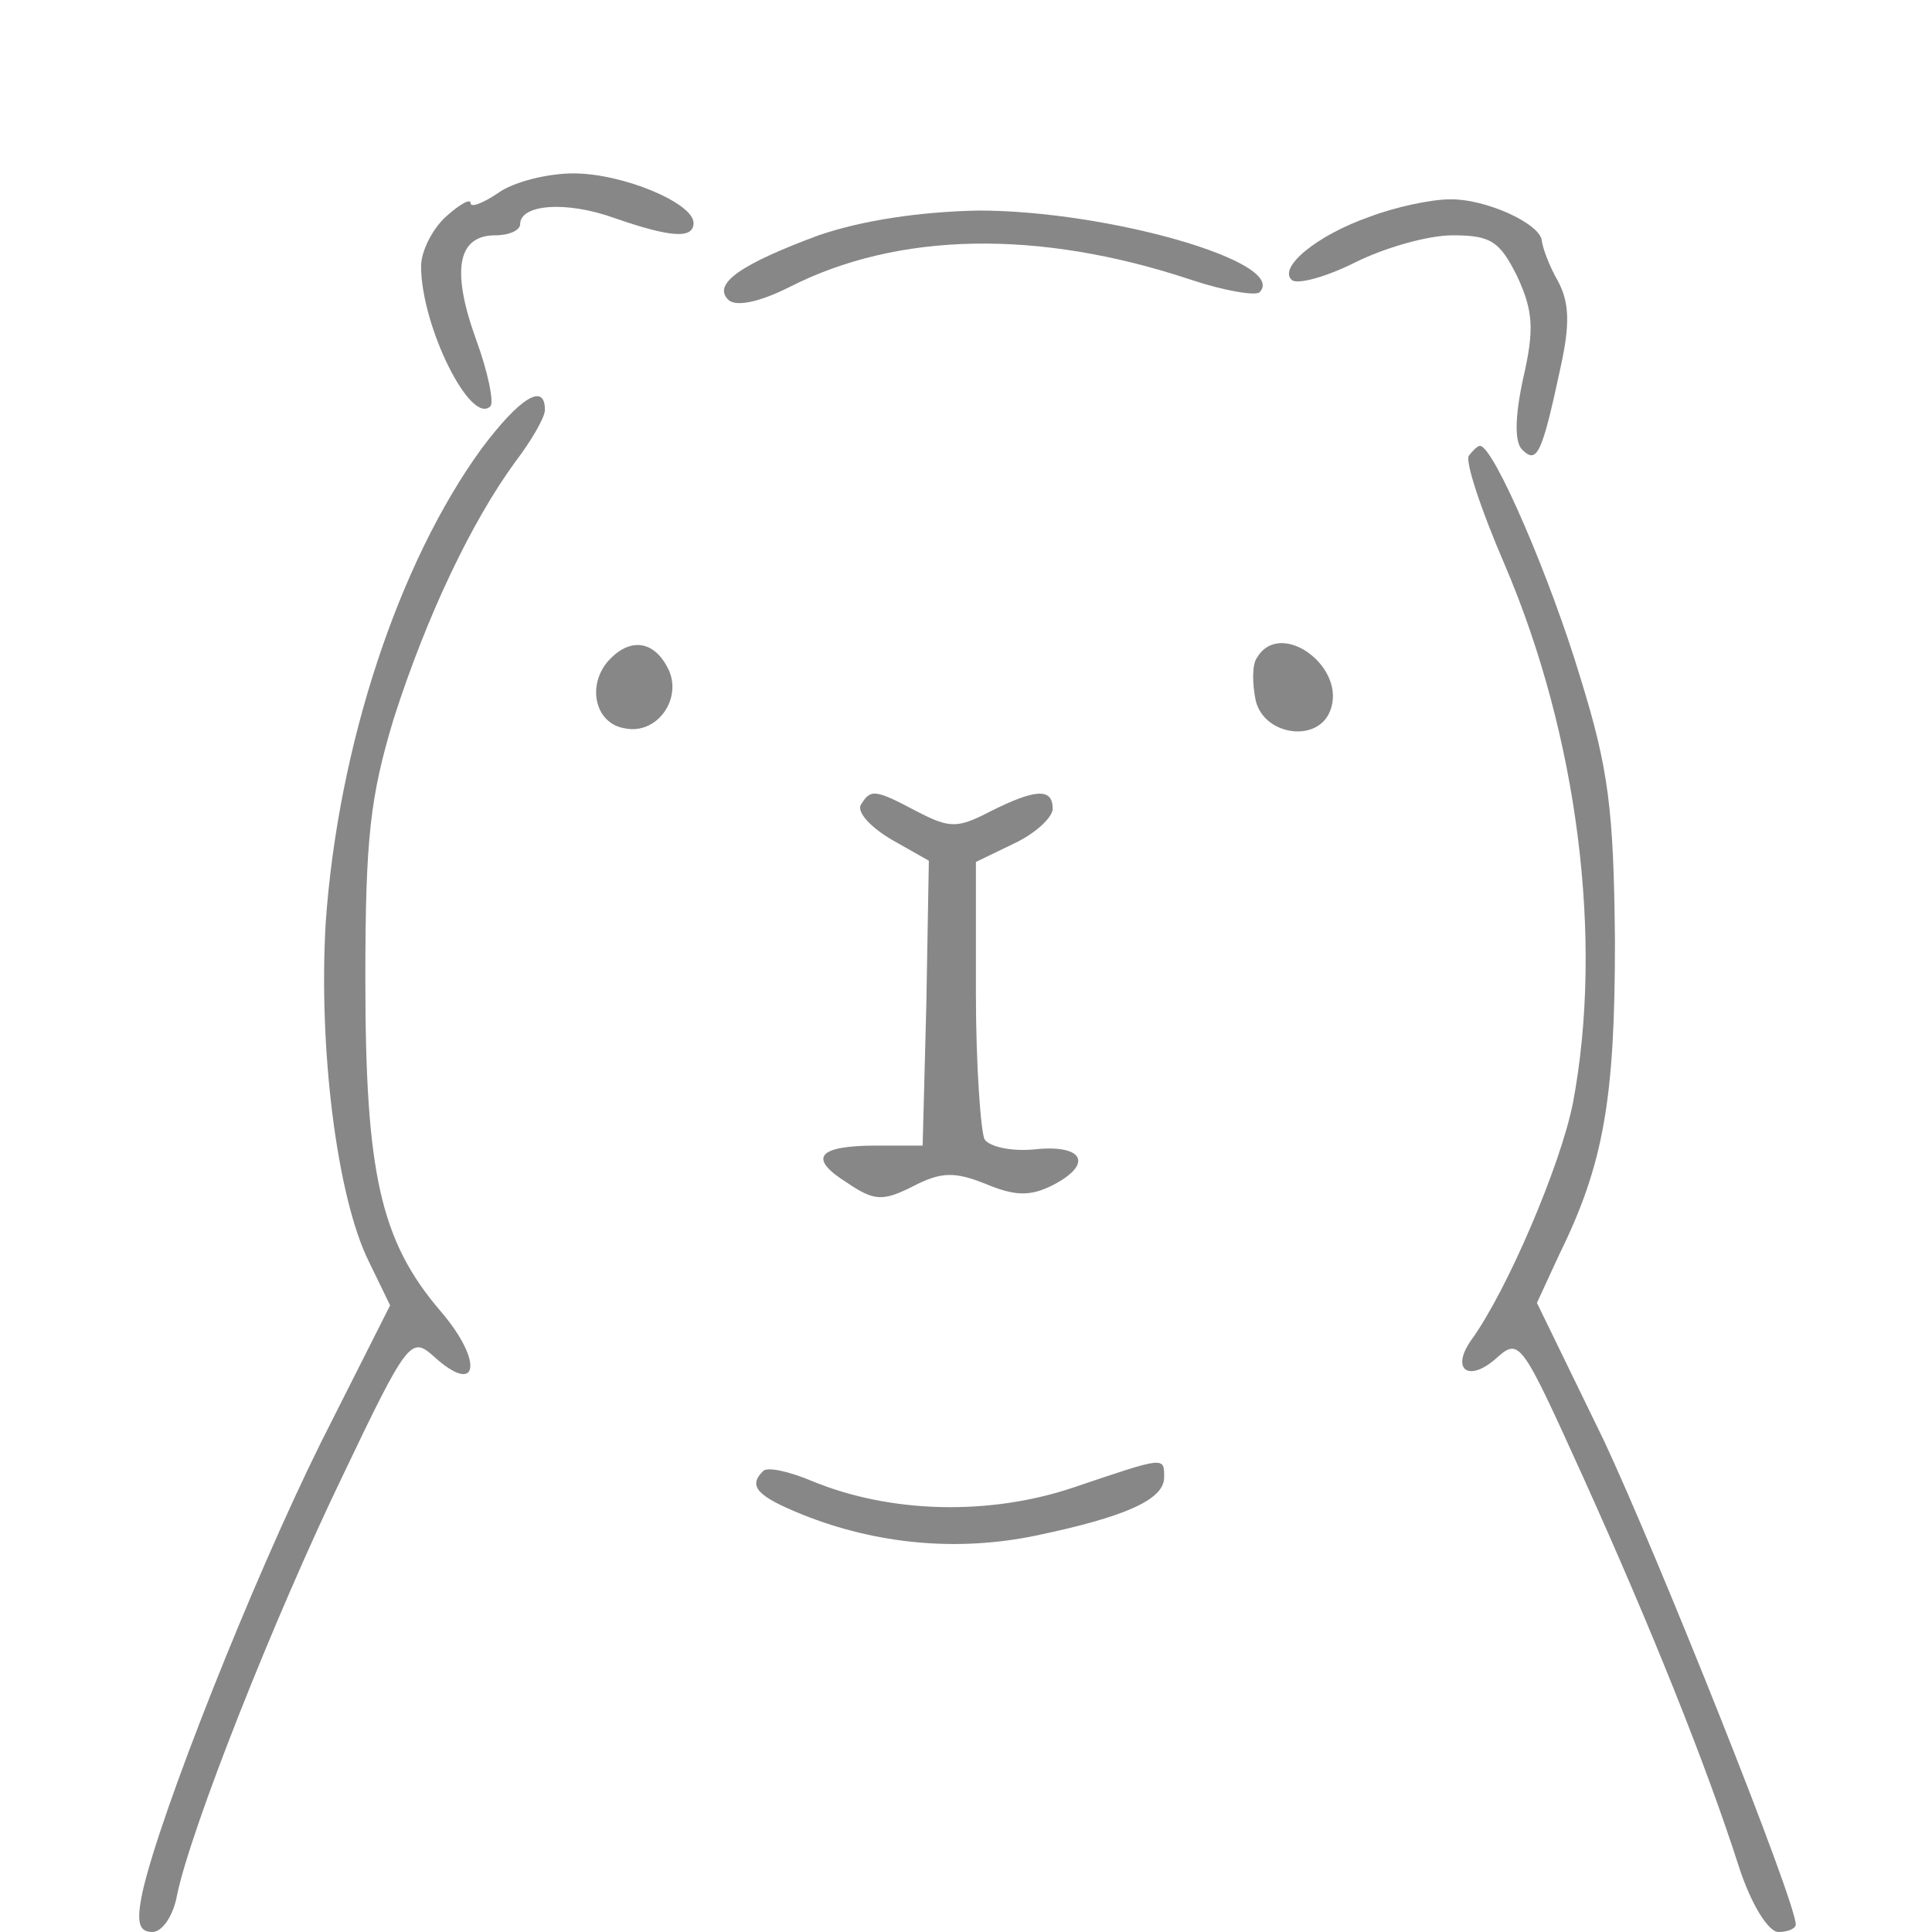 <?xml version="1.0" standalone="no"?>
<!DOCTYPE svg PUBLIC "-//W3C//DTD SVG 20010904//EN"
 "http://www.w3.org/TR/2001/REC-SVG-20010904/DTD/svg10.dtd">
<svg version="1.0" xmlns="http://www.w3.org/2000/svg"
 width="156pt" height="156pt" viewBox="0 0 156 156"
 preserveAspectRatio="xMidYMid meet">

<g transform="translate(0,156) scale(0.1,-0.1)"
fill="#878787" stroke="none">
<path d="M402 1404 c-12 -8 -22 -12 -22 -8 0 4 -9 -1 -20 -11 -11 -10 -20 -28
-20 -40 0 -48 40 -129 56 -113 3 3 -2 28 -12 55 -20 56 -14 83 16 83 11 0 20
4 20 9 0 16 37 19 76 5 46 -16 64 -17 64 -4 0 16 -57 40 -97 40 -21 0 -49 -7
-61 -16z"/>
<path d="M1106 1385 c-43 -15 -74 -41 -63 -51 4 -4 27 2 51 14 24 12 59 22 79
22 31 0 38 -5 52 -33 13 -28 14 -43 5 -82 -7 -32 -7 -52 -1 -58 12 -12 16 -4
31 66 8 36 7 53 -2 70 -7 12 -12 26 -13 32 0 14 -46 35 -75 34 -14 0 -43 -6
-64 -14z"/>
<path d="M661 1370 c-62 -23 -86 -39 -73 -52 6 -6 25 -2 49 10 88 45 202 47
325 6 27 -9 52 -13 55 -10 24 24 -122 66 -227 66 -48 -1 -94 -8 -129 -20z"/>
<path d="M389 1198 c-67 -92 -116 -240 -126 -383 -6 -101 9 -222 35 -274 l17
-35 -56 -111 c-55 -111 -130 -300 -144 -363 -5 -24 -3 -32 8 -32 8 0 17 13 20
30 11 53 78 223 134 339 52 109 55 112 73 96 36 -33 41 -5 6 36 -49 57 -61
112 -61 269 0 114 4 147 23 210 27 84 63 159 98 207 13 17 24 36 24 42 0 23
-21 9 -51 -31z"/>
<path d="M1186 1192 c-3 -5 10 -44 29 -88 59 -138 80 -303 55 -435 -10 -50
-53 -151 -82 -191 -17 -24 -2 -35 21 -14 18 16 20 12 69 -96 56 -124 100 -234
126 -315 10 -31 24 -53 32 -53 8 0 14 3 14 6 0 19 -111 297 -155 391 l-54 111
18 39 c36 73 45 126 45 253 -1 106 -5 139 -28 213 -24 80 -70 187 -81 187 -2
0 -6 -4 -9 -8z"/>
<path d="M490 1025 c-16 -20 -9 -49 14 -53 27 -6 48 25 35 49 -12 23 -32 24
-49 4z"/>
<path d="M1015 1029 c-4 -5 -4 -21 -1 -35 7 -28 50 -34 60 -8 14 35 -40 75
-59 43z"/>
<path d="M695 910 c-3 -6 8 -18 25 -28 l30 -17 -2 -115 -3 -115 -37 0 c-48 0
-56 -10 -24 -30 22 -15 29 -15 53 -3 23 12 34 12 59 2 24 -10 36 -10 54 -1 33
17 25 33 -14 29 -19 -2 -37 2 -41 8 -3 6 -7 59 -7 118 l0 106 31 15 c17 8 31
21 31 28 0 17 -14 16 -50 -2 -27 -14 -33 -14 -60 0 -34 18 -37 18 -45 5z"/>
<path d="M616 372 c-12 -12 -5 -20 32 -35 60 -24 125 -30 188 -17 72 15 104
29 104 47 0 17 1 17 -73 -8 -68 -23 -148 -21 -211 5 -19 8 -37 12 -40 8z"/>
</g>
</svg>
